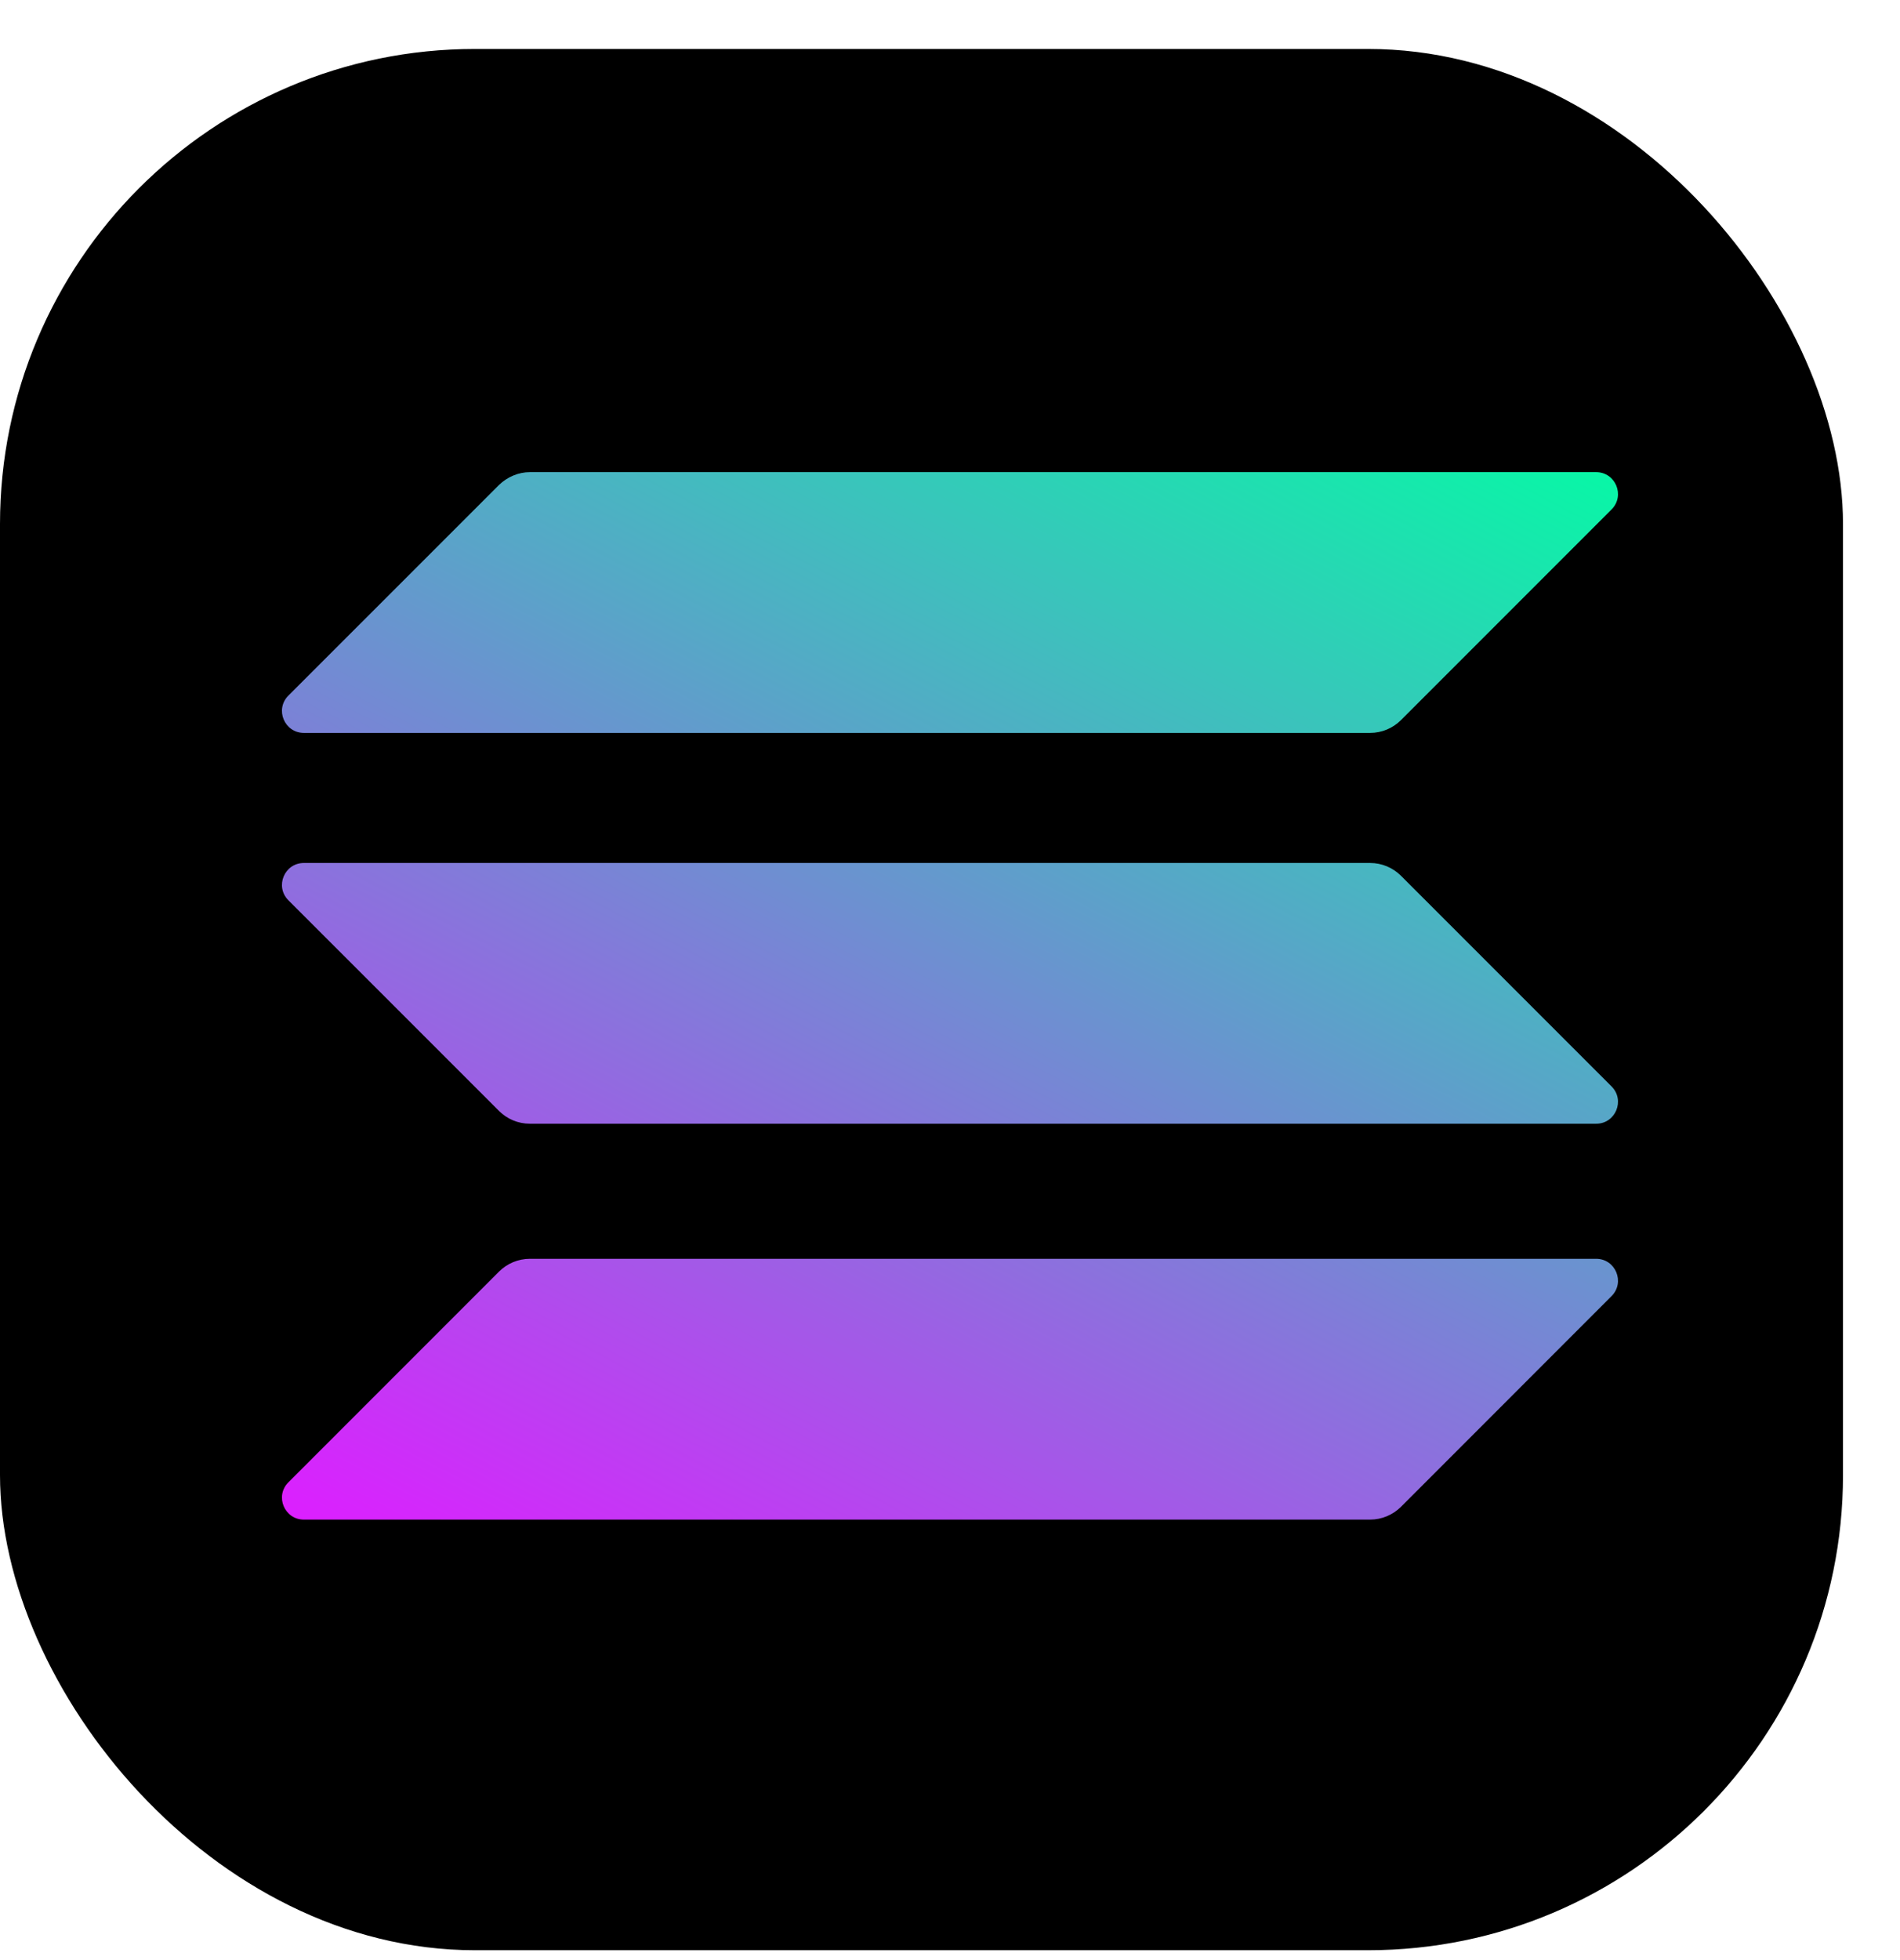 <svg width="100%" height="100%" viewBox="0 0 32 33" fill="none" xmlns="http://www.w3.org/2000/svg">
  <rect y="0.824" width="97%" height="97%" rx="8" fill="black" />
  <path
    d="M8.405 21.408C8.54 21.273 8.727 21.193 8.925 21.193H26.882C27.21 21.193 27.374 21.589 27.142 21.821L23.595 25.369C23.459 25.504 23.273 25.584 23.075 25.584H5.118C4.79 25.584 4.625 25.188 4.857 24.956L8.405 21.408Z"
    fill="url(#paint0_linear_643_380)" />
  <path
    d="M8.405 8.164C8.546 8.028 8.733 7.949 8.925 7.949H26.882C27.21 7.949 27.374 8.345 27.142 8.577L23.595 12.124C23.459 12.26 23.273 12.339 23.075 12.339H5.118C4.79 12.339 4.625 11.943 4.857 11.711L8.405 8.164Z"
    fill="url(#paint1_linear_643_380)" />
  <path
    d="M23.595 14.744C23.459 14.608 23.273 14.529 23.075 14.529H5.118C4.79 14.529 4.625 14.925 4.857 15.157L8.405 18.704C8.54 18.84 8.727 18.919 8.925 18.919H26.882C27.21 18.919 27.374 18.523 27.142 18.291L23.595 14.744Z"
    fill="url(#paint2_linear_643_380)" />
  <defs>
    <linearGradient id="paint0_linear_643_380" x1="25.167" y1="5.83" x2="12.739" y2="29.634"
      gradientUnits="userSpaceOnUse">
      <stop stop-color="#00FFA3" />
      <stop offset="1" stop-color="#DC1FFF" />
    </linearGradient>
    <linearGradient id="paint1_linear_643_380" x1="19.733" y1="2.993" x2="7.305" y2="26.797"
      gradientUnits="userSpaceOnUse">
      <stop stop-color="#00FFA3" />
      <stop offset="1" stop-color="#DC1FFF" />
    </linearGradient>
    <linearGradient id="paint2_linear_643_380" x1="22.432" y1="4.403" x2="10.005" y2="28.206"
      gradientUnits="userSpaceOnUse">
      <stop stop-color="#00FFA3" />
      <stop offset="1" stop-color="#DC1FFF" />
    </linearGradient>
  </defs>
</svg>
  